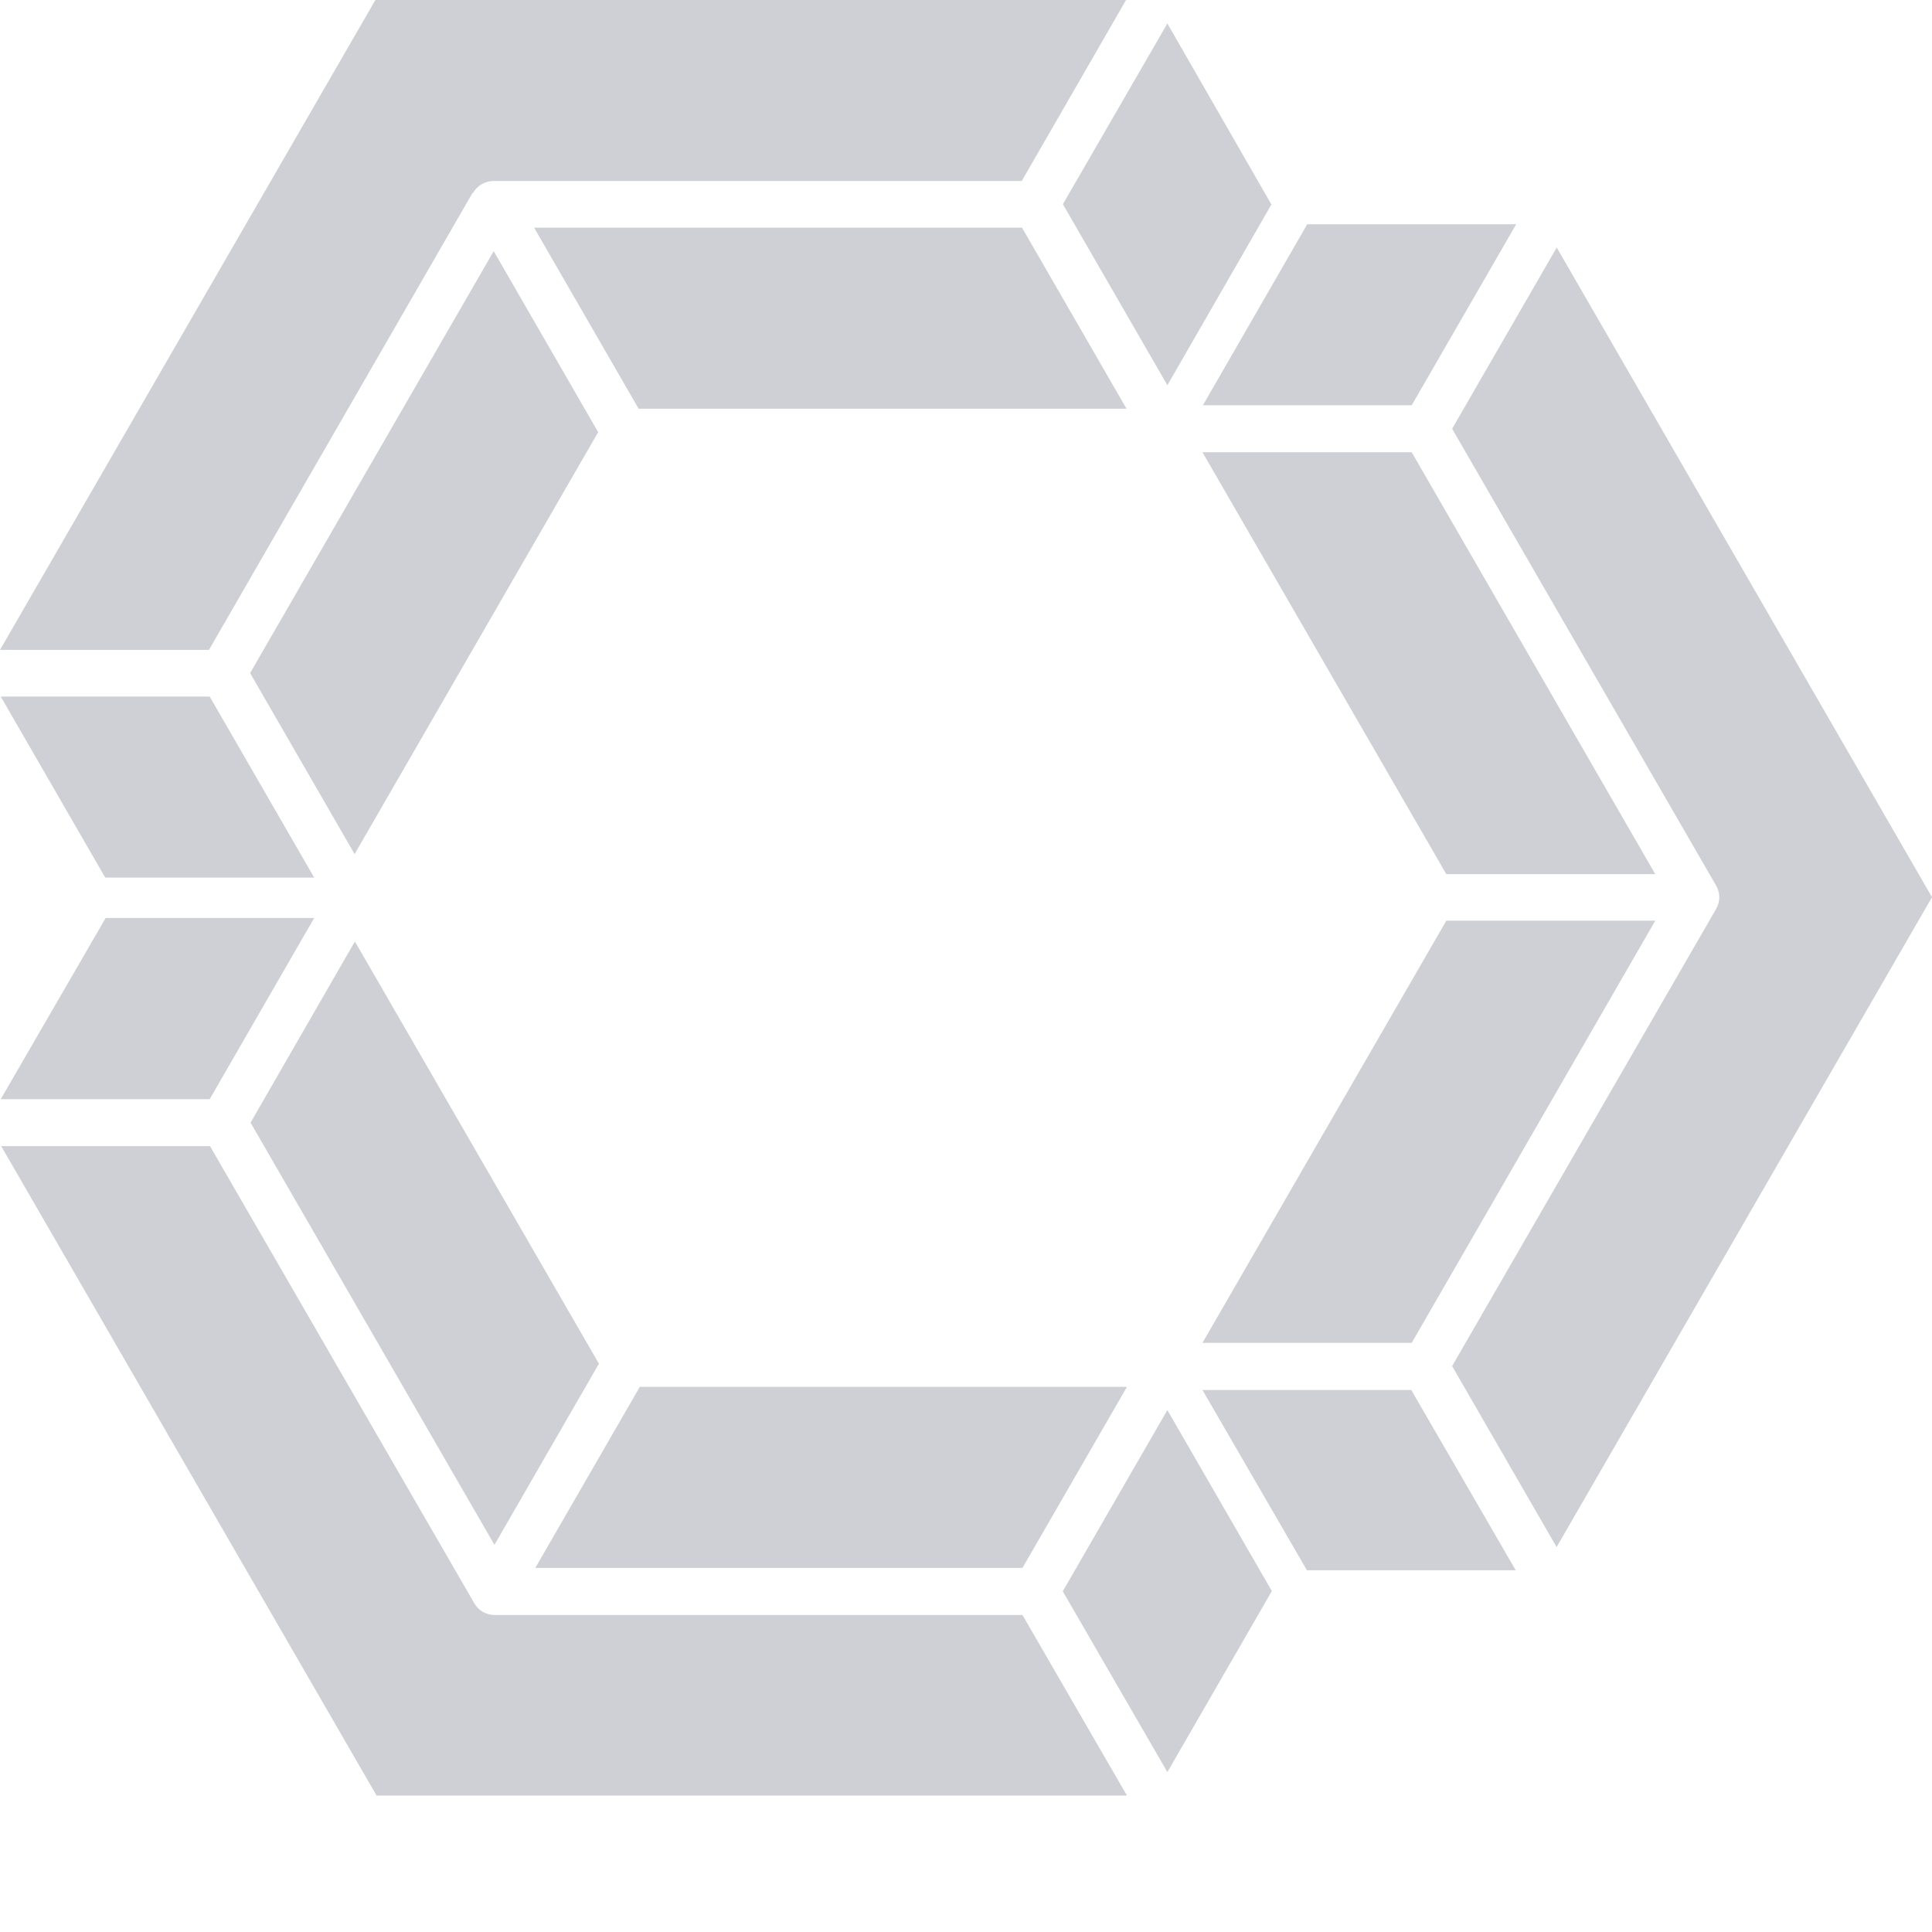 <svg width="13" height="13" viewBox="0 0 13 13" fill="none" xmlns="http://www.w3.org/2000/svg">
<path d="M10.474 1.667L9.771 2.885L11.548 5.96C11.561 5.983 11.569 6.011 11.569 6.037C11.569 6.063 11.561 6.092 11.548 6.115L9.771 9.192L10.474 10.41L13 6.037L10.474 1.664V1.667ZM9.499 2.727L10.202 1.509H8.796L8.094 2.727H9.502H9.499ZM8.091 3.043L9.732 5.882H11.138L9.499 3.043H8.091ZM9.499 9.036L11.138 6.195H9.732L8.091 9.036H9.499ZM8.091 9.353L8.794 10.566H10.199L9.496 9.353H8.088H8.091ZM3.327 10.867C3.299 10.867 3.273 10.859 3.249 10.846C3.226 10.833 3.205 10.812 3.192 10.789L1.413 7.712H0.008L2.534 12.082H7.583L6.88 10.867H3.33H3.327ZM7.152 10.709L7.855 11.924L8.558 10.706L7.855 9.488L7.152 10.706V10.709ZM7.583 9.332H4.305L3.602 10.55H6.88L7.583 9.332ZM4.03 9.176L2.388 6.335L1.686 7.554L3.327 10.395L4.03 9.176ZM0.005 7.396H1.411L2.114 6.177H0.711L0.005 7.396ZM3.185 1.296C3.197 1.273 3.218 1.252 3.242 1.239C3.265 1.226 3.293 1.218 3.319 1.218H6.875L7.577 0H2.526L0 4.373H1.406L3.179 1.299L3.185 1.296ZM2.114 5.905L1.411 4.687H0.005L0.708 5.905H2.114ZM3.322 1.69L1.683 4.529L2.386 5.747L4.025 2.908L3.322 1.69ZM6.877 1.532H3.594L4.297 2.75H7.58L6.877 1.532ZM7.855 2.592L8.555 1.376L7.855 0.158L7.152 1.374L7.855 2.592Z" fill="#CED0D6"/>
</svg>

